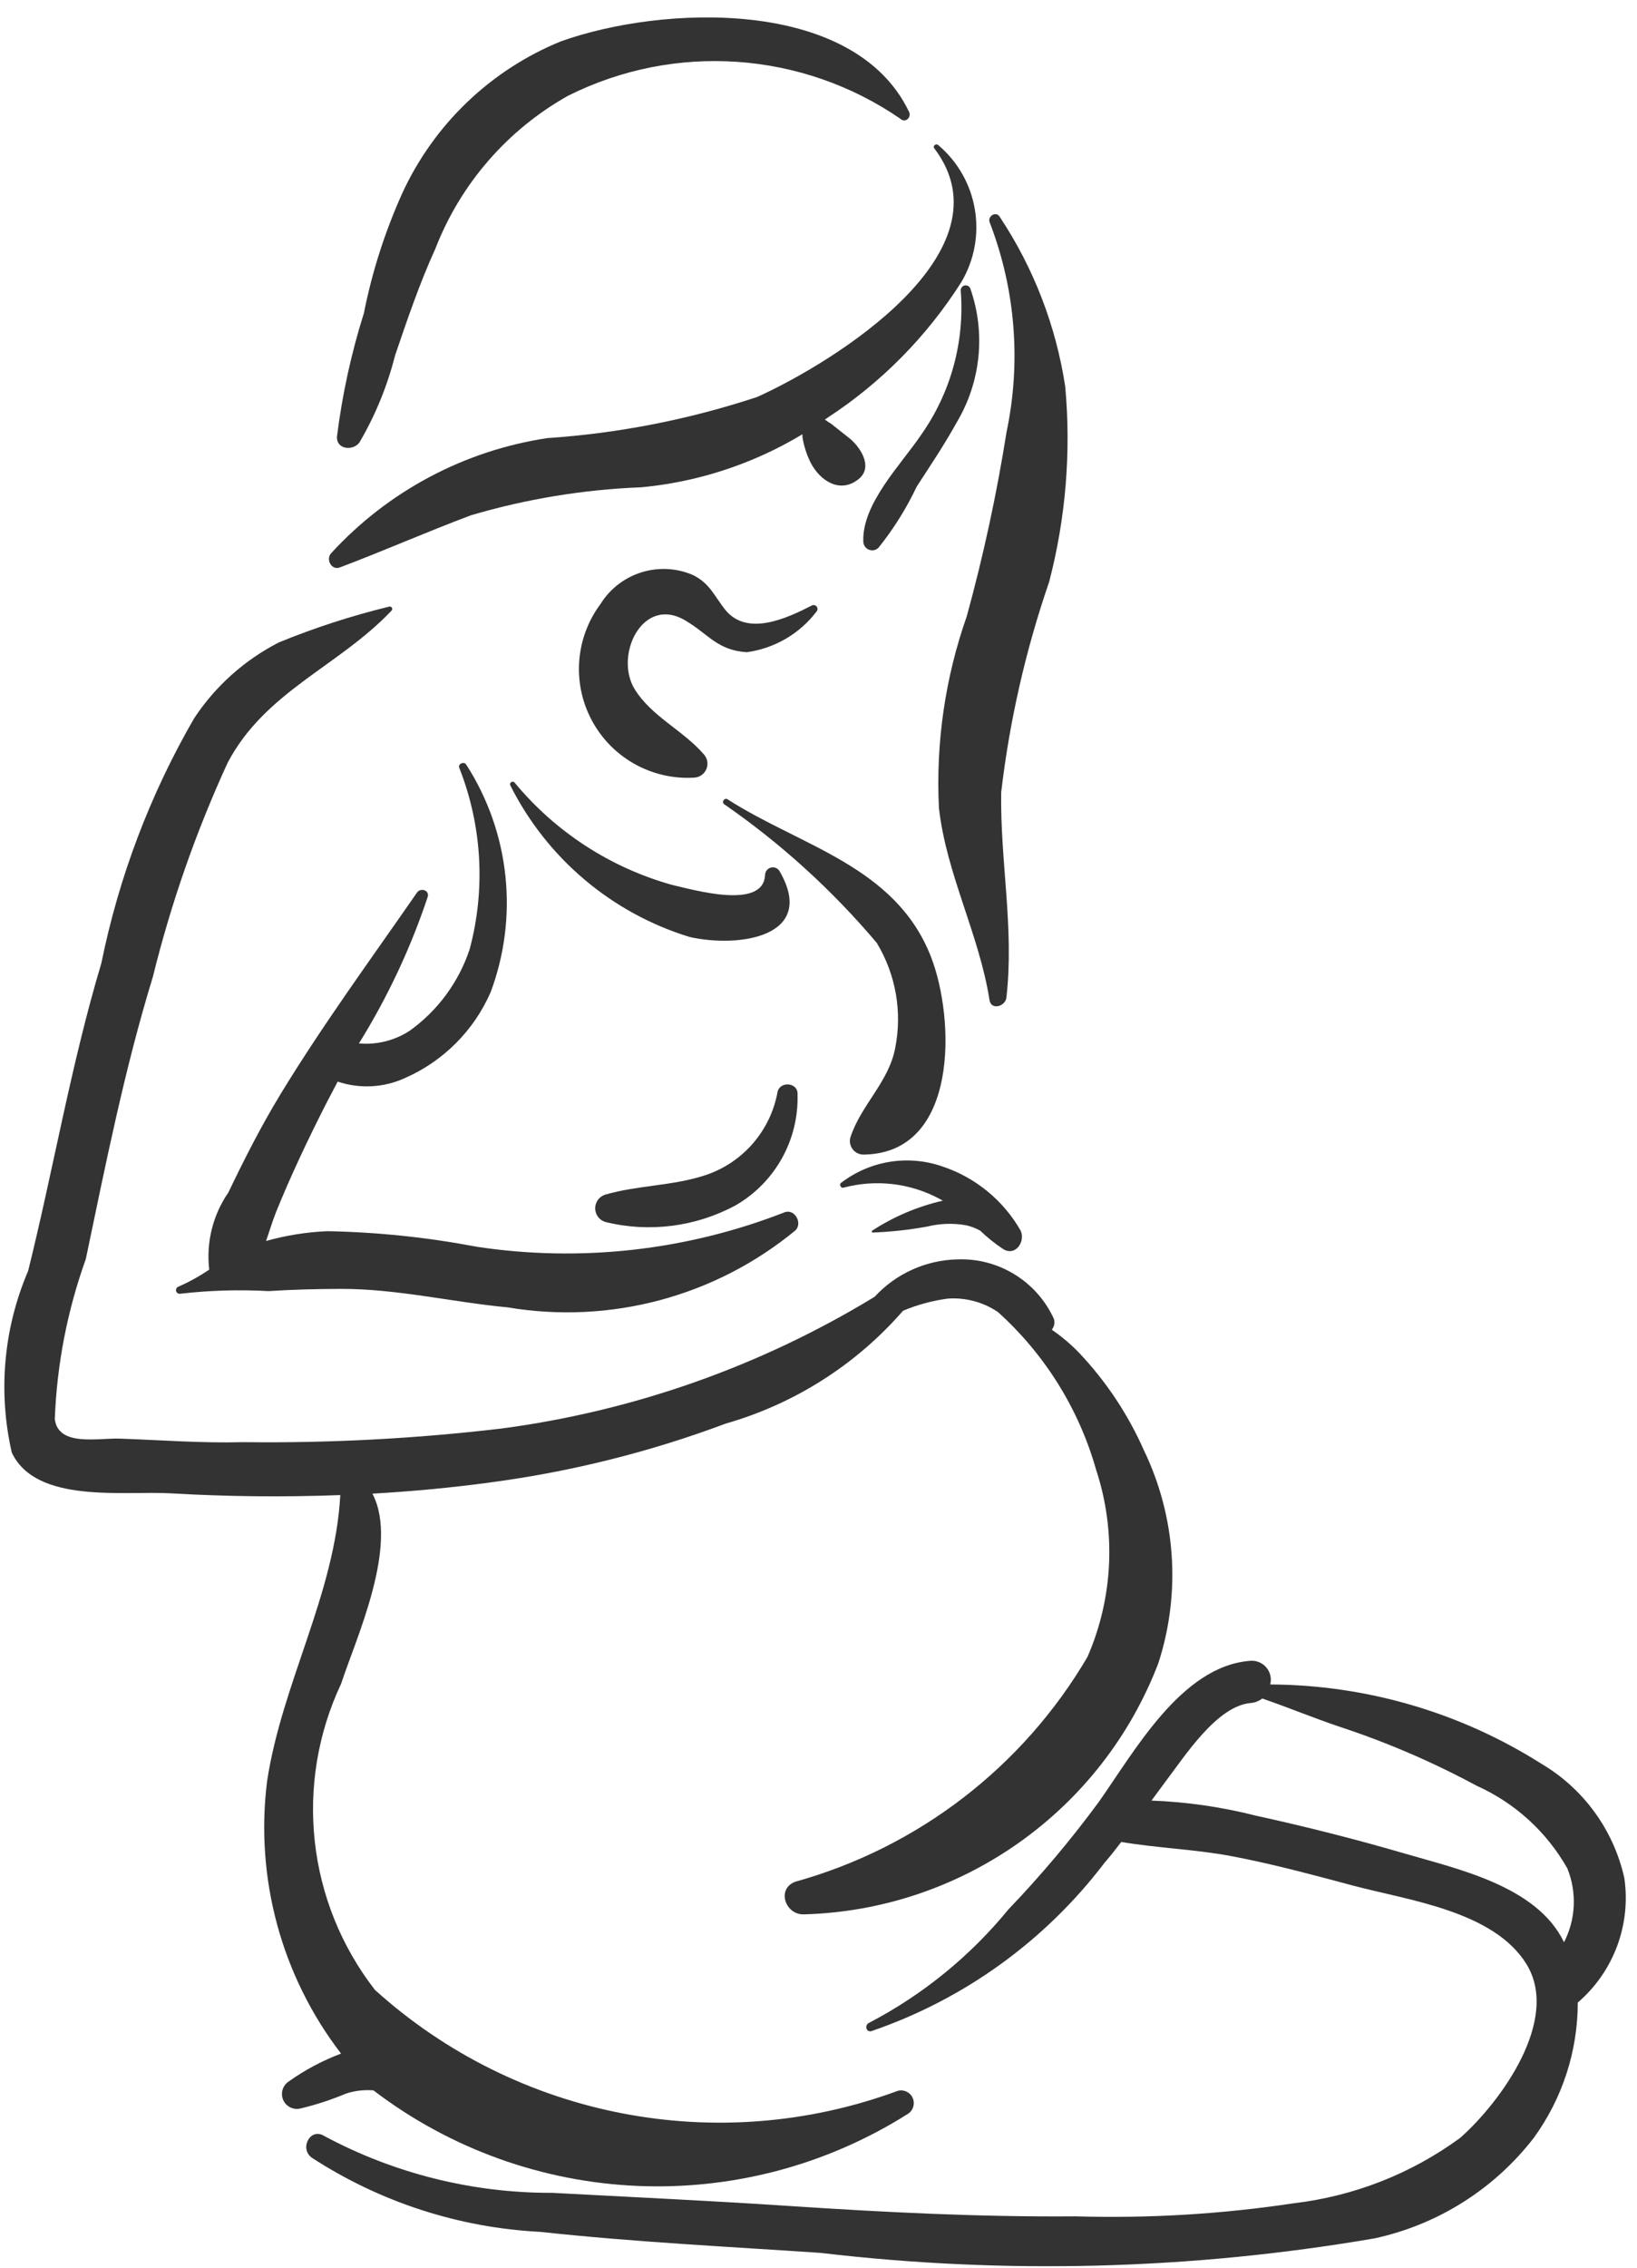<?xml version="1.0" encoding="UTF-8"?>
<svg width="65px" height="90px" viewBox="0 0 65 90" version="1.1" xmlns="http://www.w3.org/2000/svg" xmlns:xlink="http://www.w3.org/1999/xlink">
    <!-- Generator: Sketch Beta 43.2 (39056) - http://www.bohemiancoding.com/sketch -->
    <title>noun_710361_cc</title>
    <desc>Created with Sketch Beta.</desc>
    <defs></defs>
    <g id="Frontpage" stroke="none" stroke-width="1" fill="none" fill-rule="evenodd">
        <g id="Frontpage:-Desktop" transform="translate(-56, -15)" fill-rule="nonzero" fill="#333333">
            <g id="noun_710361_cc" transform="translate(56, 15)">
                <g id="Group">
                    <path d="M37.254,5.758 C37.174,5.677 37.024,5.79 37.095,5.884 C40.219,9.996 33.071,14.399 30.067,15.754 C27.368,16.648 24.567,17.197 21.73,17.388 C18.431,17.884 15.403,19.497 13.149,21.956 C12.927,22.19 13.157,22.646 13.491,22.521 C15.239,21.863 16.95,21.106 18.701,20.45 C20.897,19.802 23.166,19.429 25.454,19.34 C28.124,19.092 30.679,18.139 32.859,16.578 C34.991,15.187 36.8,13.355 38.165,11.206 C39.235,9.412 38.85,7.107 37.254,5.758 L37.254,5.758 Z" id="Shape"></path>
                    <path d="M41.658,23.095 C42.317,20.569 42.534,17.947 42.297,15.347 C41.932,12.94 41.047,10.642 39.701,8.613 C39.555,8.352 39.177,8.589 39.307,8.851 C40.323,11.498 40.551,14.382 39.965,17.155 C39.575,19.616 39.048,22.054 38.388,24.457 C37.529,26.898 37.154,29.483 37.282,32.067 C37.577,34.689 38.884,37.095 39.291,39.694 C39.357,40.111 39.923,39.939 39.961,39.595 C40.276,36.831 39.711,34.201 39.754,31.448 C40.087,28.603 40.725,25.803 41.658,23.095 L41.658,23.095 Z" id="Shape"></path>
                    <path d="M31.144,48.117 C27.262,49.633 23.05,50.104 18.93,49.481 C16.978,49.109 14.998,48.902 13.011,48.863 C12.183,48.897 11.362,49.028 10.564,49.252 C10.701,48.863 10.817,48.463 10.966,48.092 C11.555,46.638 12.231,45.22 12.94,43.82 L13.408,42.927 C14.287,43.222 15.245,43.17 16.087,42.782 C17.606,42.114 18.818,40.898 19.482,39.377 C20.601,36.385 20.243,33.041 18.517,30.353 C18.435,30.2 18.17,30.314 18.237,30.476 C19.141,32.768 19.286,35.289 18.65,37.669 C18.219,38.97 17.389,40.101 16.277,40.902 C15.679,41.295 14.965,41.475 14.252,41.411 C15.386,39.586 16.303,37.634 16.983,35.595 C17.061,35.329 16.701,35.22 16.559,35.423 C14.724,38.071 12.81,40.68 11.134,43.433 C10.372,44.686 9.702,46.003 9.069,47.325 C8.451,48.219 8.18,49.309 8.308,50.388 C7.923,50.65 7.514,50.877 7.087,51.064 C7.013,51.09 6.973,51.168 6.994,51.243 C7.016,51.318 7.093,51.362 7.169,51.344 C8.329,51.211 9.499,51.177 10.665,51.241 C11.619,51.18 12.569,51.156 13.524,51.153 C15.761,51.147 17.936,51.677 20.154,51.886 C24.224,52.572 28.391,51.46 31.577,48.837 C31.885,48.551 31.552,47.952 31.144,48.117 Z" id="Shape"></path>
                    <path d="M36.963,37.967 C35.556,34.368 31.796,33.593 28.887,31.721 C28.773,31.647 28.644,31.82 28.745,31.911 C31.003,33.472 33.044,35.325 34.815,37.424 C35.57,38.674 35.831,40.162 35.545,41.594 C35.288,42.956 34.181,43.855 33.763,45.152 C33.722,45.314 33.759,45.486 33.862,45.618 C33.966,45.749 34.125,45.825 34.292,45.823 C38.089,45.774 37.921,40.415 36.963,37.967 Z" id="Shape"></path>
                    <path d="M30.949,34.566 C30.875,34.451 30.734,34.398 30.602,34.435 C30.47,34.473 30.379,34.593 30.378,34.73 C30.309,36.133 27.486,35.299 26.691,35.121 C24.237,34.437 22.052,33.018 20.429,31.055 C20.392,31.018 20.333,31.014 20.292,31.046 C20.251,31.078 20.241,31.136 20.268,31.181 C21.721,34.068 24.29,36.237 27.379,37.186 C29.358,37.631 32.465,37.175 30.949,34.566 Z" id="Shape"></path>
                    <path d="M45.418,57.553 C44.792,56.137 43.929,54.838 42.867,53.711 C42.533,53.361 42.163,53.047 41.763,52.774 C41.862,52.652 41.893,52.489 41.845,52.339 C41.164,50.853 39.655,49.922 38.021,49.982 C36.767,50.009 35.578,50.545 34.728,51.467 C30.205,54.222 25.156,56.003 19.906,56.696 C16.51,57.097 13.092,57.277 9.673,57.236 C8.025,57.281 6.405,57.154 4.763,57.096 C3.911,57.065 2.301,57.431 2.176,56.314 C2.259,54.149 2.674,52.009 3.407,49.97 C4.197,46.201 4.943,42.439 6.074,38.753 C6.793,35.839 7.786,33 9.039,30.272 C10.535,27.432 13.451,26.45 15.55,24.231 C15.578,24.2 15.583,24.154 15.561,24.118 C15.539,24.082 15.496,24.064 15.455,24.075 C13.962,24.438 12.498,24.913 11.076,25.495 C9.714,26.191 8.555,27.227 7.712,28.502 C5.964,31.52 4.72,34.803 4.026,38.221 C2.819,42.252 2.129,46.364 1.118,50.439 C0.143,52.713 -0.085,55.238 0.468,57.649 C1.433,59.699 4.934,59.158 6.794,59.268 C8.986,59.396 11.252,59.423 13.512,59.336 C13.298,63.263 11.199,66.793 10.607,70.68 C10.12,74.533 11.175,78.423 13.542,81.503 C12.804,81.781 12.106,82.152 11.465,82.609 C11.222,82.768 11.129,83.078 11.245,83.344 C11.362,83.609 11.653,83.751 11.934,83.68 C12.551,83.533 13.155,83.335 13.739,83.09 C14.048,82.989 14.372,82.943 14.696,82.955 L14.826,82.961 C21.012,87.677 29.477,88.049 36.052,83.893 C36.261,83.759 36.341,83.493 36.241,83.265 C36.141,83.038 35.891,82.917 35.651,82.98 C28.524,85.611 20.527,84.069 14.889,78.977 C12.186,75.501 11.668,70.801 13.547,66.819 C14.108,65.083 15.866,61.331 14.787,59.28 C16.368,59.19 17.937,59.043 19.464,58.835 C22.659,58.413 25.796,57.63 28.814,56.5 C31.546,55.719 33.992,54.163 35.858,52.02 C36.426,51.782 37.024,51.62 37.634,51.539 C38.338,51.489 39.038,51.676 39.623,52.071 C41.49,53.751 42.843,55.924 43.526,58.341 C44.324,60.771 44.202,63.41 43.182,65.756 C40.617,70.126 36.454,73.327 31.572,74.684 C30.819,74.976 31.19,75.999 31.915,75.977 C38.192,75.806 43.749,71.872 45.995,66.007 C46.898,63.22 46.692,60.192 45.418,57.553 Z" id="Shape"></path>
                    <path d="M64.496,74.531 C64.072,72.631 62.88,70.991 61.204,70 C57.982,67.96 54.25,66.87 50.437,66.853 C50.498,66.615 50.439,66.362 50.279,66.175 C50.119,65.988 49.878,65.891 49.633,65.915 C46.895,66.128 45.03,69.545 43.618,71.531 C42.52,73.022 41.325,74.441 40.043,75.778 C38.522,77.637 36.64,79.169 34.511,80.281 C34.316,80.365 34.391,80.678 34.607,80.609 C38.281,79.35 41.499,77.028 43.851,73.938 C44.084,73.668 44.306,73.388 44.522,73.103 C45.959,73.347 47.43,73.393 48.87,73.661 C50.523,73.971 52.15,74.416 53.774,74.848 C55.953,75.424 59.311,75.853 60.608,77.947 C61.98,80.166 59.563,83.447 57.979,84.848 C56.044,86.265 53.775,87.158 51.393,87.44 C48.517,87.874 45.609,88.048 42.702,87.962 C38.92,87.992 35.137,87.802 31.363,87.552 C28.215,87.343 25.072,87.198 21.923,87.029 C18.765,87.04 15.654,86.264 12.871,84.771 C12.32,84.426 11.875,85.272 12.383,85.636 C15.098,87.401 18.232,88.417 21.466,88.579 C25.152,88.981 28.883,89.162 32.582,89.412 C39.9,90.276 47.305,90.083 54.569,88.838 C57.086,88.297 59.33,86.882 60.904,84.844 C62.037,83.283 62.648,81.405 62.648,79.477 C64.072,78.254 64.769,76.387 64.496,74.531 Z M62.101,77.086 L62.087,77.053 C61.006,74.853 57.895,74.182 55.782,73.565 C53.833,72.995 51.849,72.494 49.867,72.06 C48.51,71.715 47.121,71.514 45.722,71.461 L46.306,70.67 C47.039,69.707 48.316,67.706 49.658,67.589 C49.826,67.576 49.987,67.514 50.12,67.41 C51.17,67.771 52.198,68.201 53.256,68.553 C55.115,69.168 56.915,69.946 58.638,70.875 C60.154,71.556 61.413,72.703 62.232,74.149 C62.619,75.1 62.572,76.173 62.101,77.085 L62.101,77.086 Z" id="Shape"></path>
                    <path d="M36.096,4.44 C33.905,-0.132 26.254,0.21 22.262,1.645 C19.478,2.783 17.231,4.936 15.974,7.667 C15.287,9.19 14.775,10.786 14.45,12.425 C13.946,14.024 13.588,15.665 13.38,17.328 C13.352,17.849 14.026,17.906 14.275,17.556 C14.905,16.479 15.38,15.319 15.686,14.11 C16.173,12.678 16.66,11.248 17.288,9.867 C18.287,7.294 20.15,5.149 22.558,3.799 C26.795,1.679 31.849,2.03 35.752,4.714 C35.943,4.899 36.202,4.659 36.096,4.44 Z" id="Shape"></path>
                    <path d="M30.876,43.328 C30.599,44.872 29.502,46.142 28.014,46.639 C26.711,47.07 25.339,47.034 24.029,47.413 C23.791,47.489 23.63,47.712 23.633,47.963 C23.637,48.213 23.804,48.431 24.045,48.5 C25.791,48.926 27.634,48.689 29.215,47.834 C30.782,46.927 31.724,45.232 31.667,43.423 C31.691,42.964 30.981,42.895 30.876,43.328 Z" id="Shape"></path>
                    <path d="M40.53,48.847 C39.841,47.639 38.73,46.728 37.41,46.291 C36.054,45.823 34.554,46.064 33.412,46.933 C33.301,46.989 33.383,47.18 33.501,47.134 C34.778,46.795 36.136,46.953 37.301,47.577 L37.436,47.652 C36.431,47.882 35.476,48.289 34.614,48.854 L34.63,48.918 C35.363,48.891 36.093,48.811 36.815,48.68 C37.311,48.558 37.827,48.538 38.33,48.623 C38.538,48.664 38.738,48.738 38.922,48.843 C39.201,49.113 39.505,49.356 39.829,49.57 C40.319,49.879 40.722,49.277 40.53,48.847 Z" id="Shape"></path>
                    <path d="M38.532,11.462 C38.502,11.37 38.41,11.313 38.315,11.328 C38.219,11.342 38.148,11.424 38.147,11.52 C38.31,13.552 37.757,15.577 36.584,17.245 C35.781,18.439 34.222,19.983 34.279,21.502 C34.285,21.642 34.373,21.765 34.503,21.817 C34.633,21.868 34.781,21.838 34.881,21.74 C35.48,20.993 35.99,20.178 36.4,19.312 C36.945,18.472 37.504,17.64 37.988,16.763 C38.945,15.163 39.144,13.222 38.532,11.462 L38.532,11.462 Z" id="Shape"></path>
                    <path d="M33.678,17.353 L33.007,16.823 C32.69,16.635 32.416,16.381 32.205,16.079 C32.041,15.751 31.558,16.047 31.721,16.372 C31.812,16.691 31.86,17.02 31.863,17.352 C31.92,17.703 32.03,18.044 32.188,18.363 C32.567,19.094 33.372,19.609 34.102,19.006 C34.701,18.513 34.124,17.688 33.678,17.353 Z" id="Shape"></path>
                    <path d="M32.23,24.034 C31.245,24.538 29.649,25.286 28.784,24.184 C28.354,23.636 28.176,23.148 27.518,22.823 C26.177,22.244 24.614,22.733 23.843,23.973 C22.84,25.32 22.708,27.126 23.506,28.603 C24.303,30.081 25.885,30.962 27.561,30.863 C27.779,30.854 27.972,30.717 28.052,30.514 C28.133,30.311 28.086,30.08 27.934,29.923 C27.108,28.977 25.879,28.439 25.207,27.363 C24.375,26.035 25.5,23.623 27.199,24.618 C28.135,25.166 28.471,25.805 29.649,25.885 C30.75,25.736 31.747,25.157 32.42,24.273 C32.471,24.217 32.474,24.132 32.427,24.073 C32.379,24.013 32.296,23.997 32.23,24.034 Z" id="Shape"></path>
                </g>
            </g>
        </g>
    </g>
</svg>